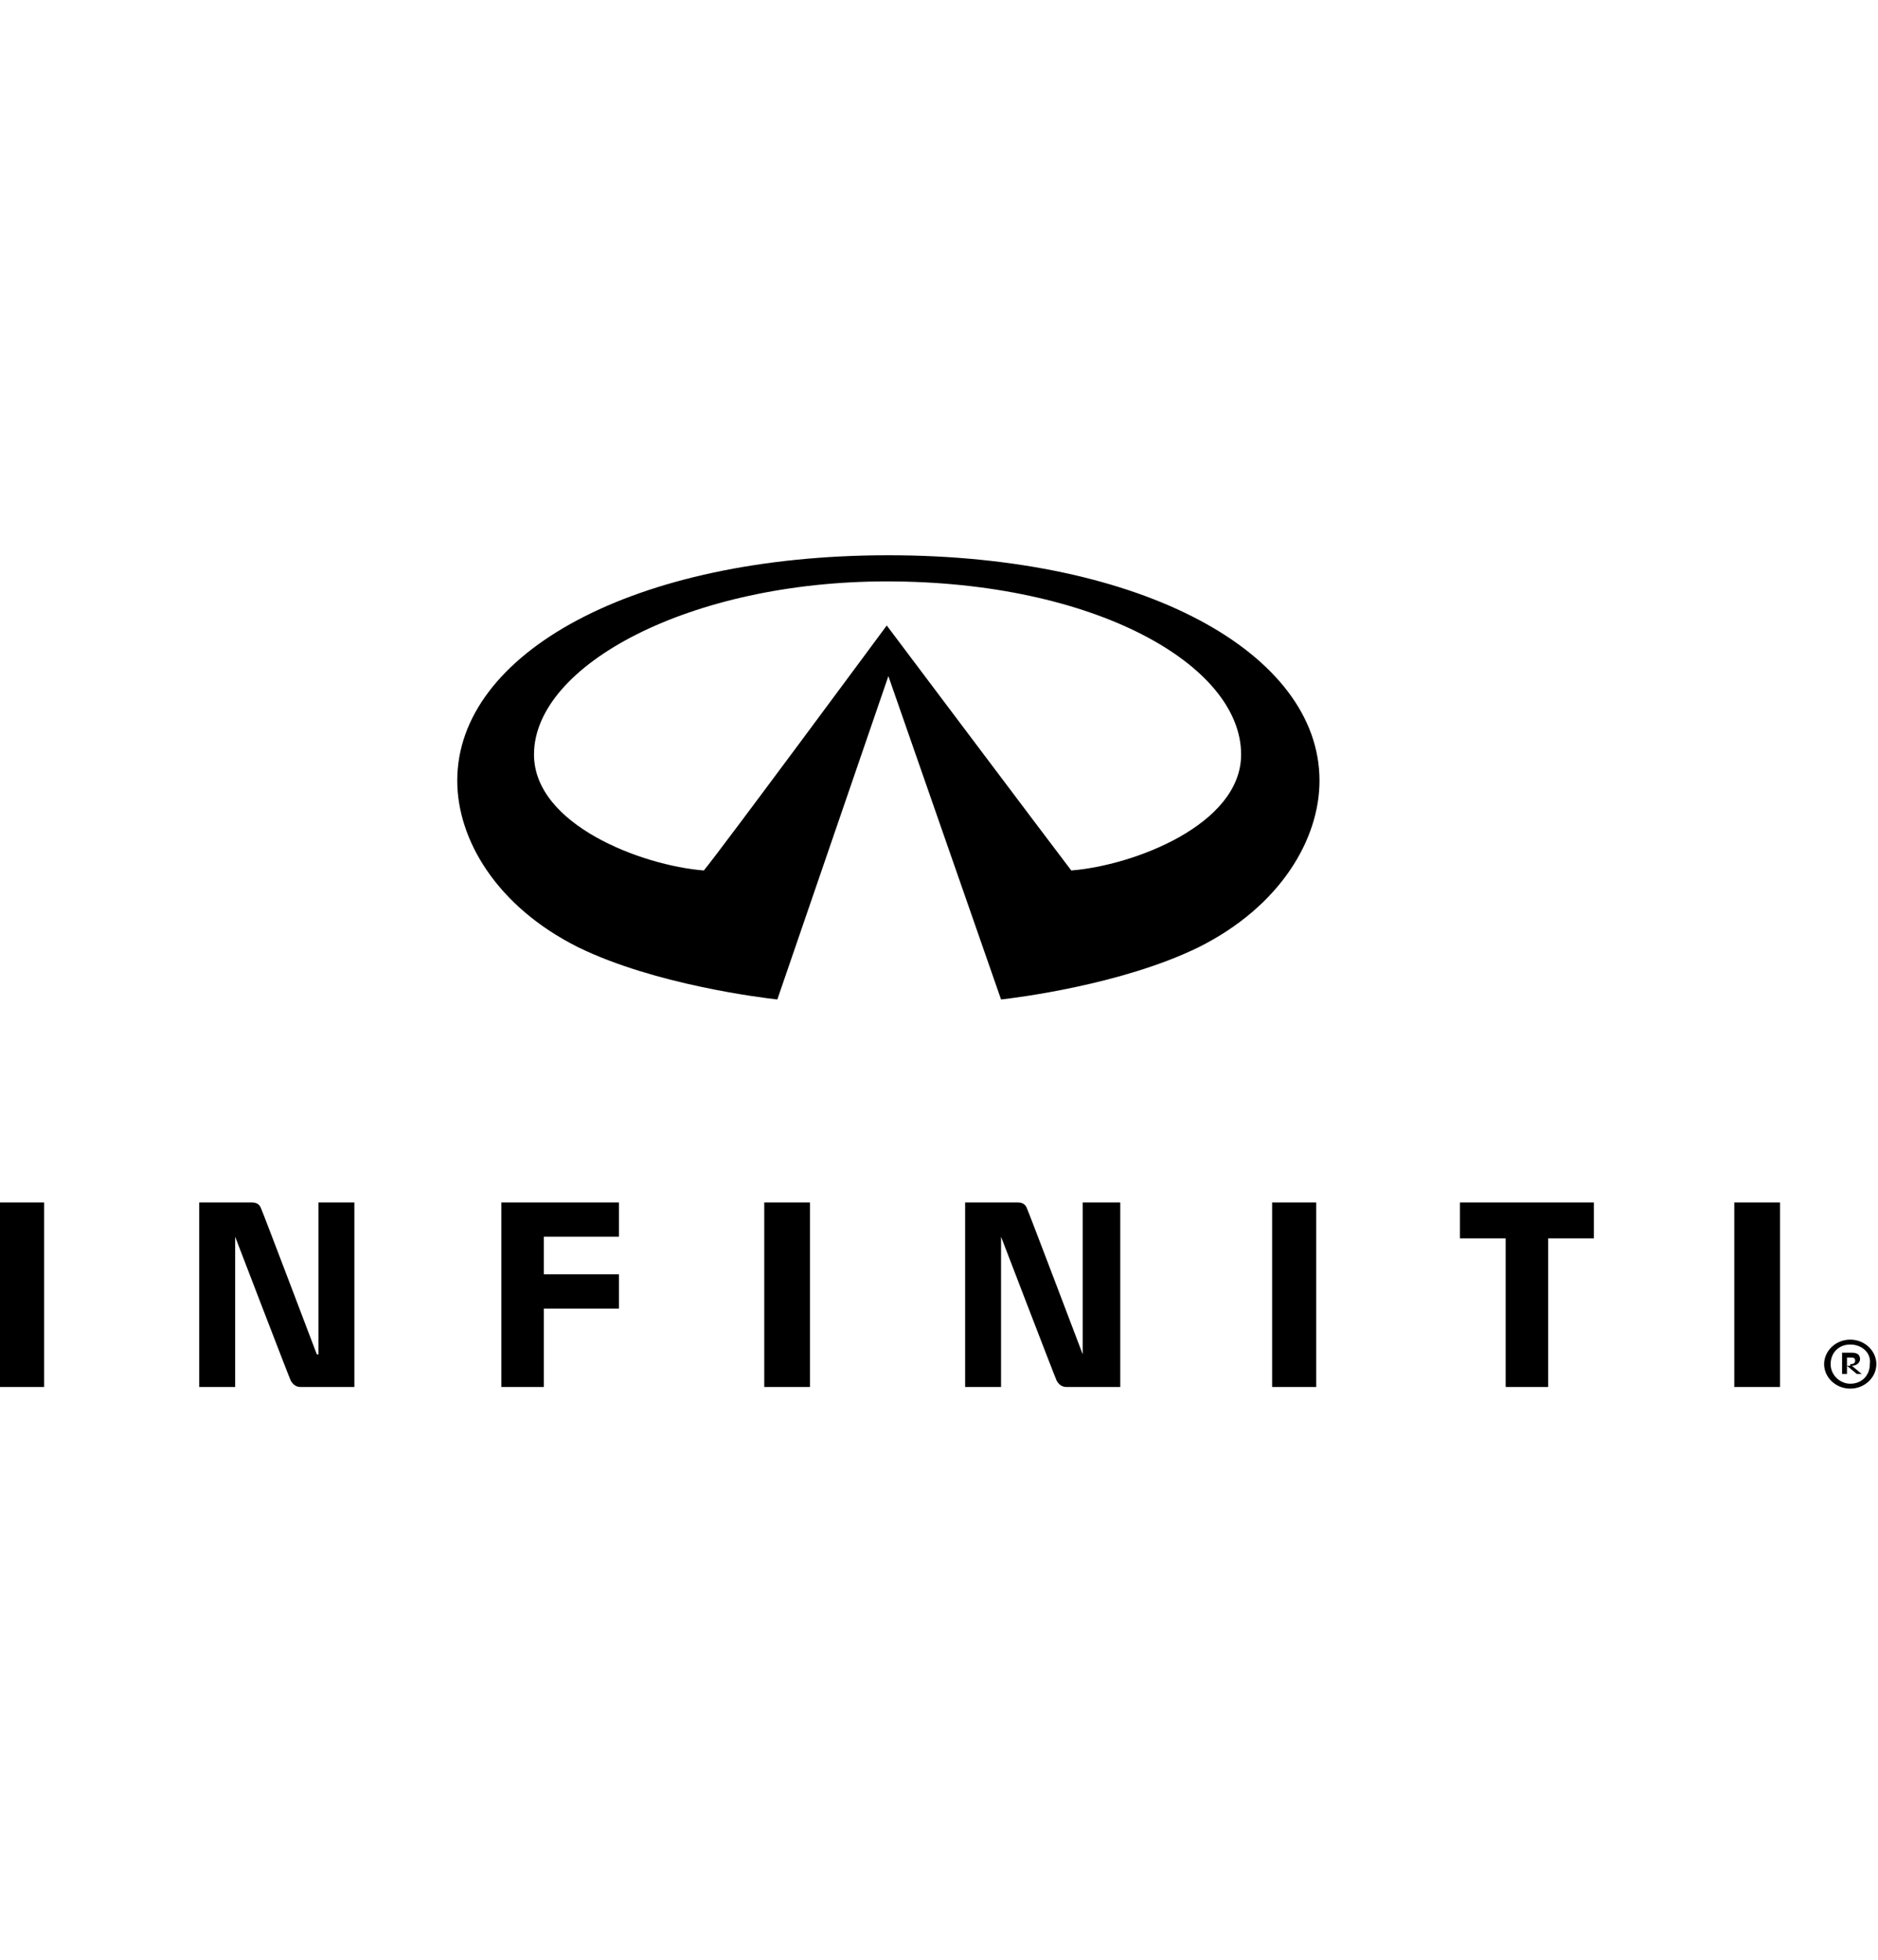 <?xml version="1.0" encoding="utf-8"?>
<!-- Generator: Adobe Illustrator 24.3.0, SVG Export Plug-In . SVG Version: 6.00 Build 0)  -->
<svg version="1.1" id="Layer_1" xmlns="http://www.w3.org/2000/svg" xmlns:xlink="http://www.w3.org/1999/xlink" x="0px" y="0px"
	 viewBox="0 0 115 120" style="enable-background:new 0 0 115 120;" xml:space="preserve">
<style type="text/css">
	.st0{fill-rule:evenodd;clip-rule:evenodd;}
</style>
<g id="Nav_x2F_HP_x2F_1500" transform="translate(-45, 0)">
	<g id="InfinitiLogo_USCAN_RGB_V1-Copy" transform="translate(45, 0)">
		<g>
			<g transform="translate(0, 34)">
				<path id="Fill-1_6_" class="st0" d="M43.1,19.3c-3.8-0.3-10.4-2.8-10.4-7.1c0-5.5,9.6-10.6,21.6-10.6C67,1.6,76,6.7,76,12.2
					c0,4.3-6.6,6.8-10.4,7.1c-1-1.3-11.3-15-11.3-15S44.1,18.1,43.1,19.3z M73.4,24c5-2.5,7.4-6.6,7.4-10.2C80.8,6,70,0,54.4,0
					C38.8,0,28,6,28,13.8c0,3.6,2.4,7.7,7.4,10.2c4.7,2.3,11.3,3.1,12.2,3.2l6.8-19.8l6.9,19.8C62.2,27.1,68.7,26.3,73.4,24z"/>
				<g id="INFINITI_6_" transform="translate(0, 39.628)">
					<path id="Fill-2_6_" class="st0" d="M19.4,9.3c0,0-3.3-8.7-3.4-8.9C15.9,0.1,15.7,0,15.4,0h-3.2v11.3h2.2V2.1
						c0,0,3.3,8.6,3.4,8.8c0.1,0.2,0.3,0.4,0.6,0.4h3.3V0h-2.2V9.3z"/>
					<path id="Fill-3_6_" class="st0" d="M30.8,11.3h2.5c0,0,0-4.6,0-4.8h4.6V4.4l-4.6,0V2.1h4.6V0h-7.2V11.3z"/>
					<polygon id="Fill-4_6_" class="st0" points="89.4,2.2 92.2,2.2 92.2,11.3 94.8,11.3 94.8,2.2 97.6,2.2 97.6,0 89.4,0 					"/>
					<polygon id="Fill-5_6_" class="st0" points="46.8,11.3 49.6,11.3 49.6,0 46.8,0 					"/>
					<polygon id="Fill-6_6_" class="st0" points="77.9,11.3 80.6,11.3 80.6,0 77.9,0 					"/>
					<polygon id="Fill-7_6_" class="st0" points="106.2,11.3 109,11.3 109,0 106.2,0 					"/>
					<polygon id="Fill-8_6_" class="st0" points="0,11.3 2.7,11.3 2.7,0 0,0 					"/>
					<path id="Fill-9_6_" class="st0" d="M66.3,0v9.3c0,0-3.3-8.7-3.4-8.9C62.8,0.1,62.6,0,62.3,0h-3.2v11.3h2.2V2.1
						c0,0,3.3,8.6,3.4,8.8c0.1,0.2,0.3,0.4,0.6,0.4h3.3V0H66.3z"/>
					<path id="Fill-25_6_" class="st0" d="M113.3,9.9c0.1,0,0.3,0,0.3-0.2c0-0.2-0.1-0.2-0.3-0.2h-0.2v0.5H113.3z M113.4,10l0.6,0.5
						h-0.3l-0.6-0.5h0v0.5h-0.3V9.2h0.6c0.3,0,0.5,0.1,0.5,0.4C113.9,9.8,113.7,10,113.4,10L113.4,10z M113.3,8.7
						c-0.7,0-1.2,0.5-1.2,1.2c0,0.7,0.6,1.2,1.2,1.2c0.7,0,1.2-0.5,1.2-1.2C114.6,9.2,114,8.7,113.3,8.7z M113.3,11.4
						c-0.9,0-1.6-0.7-1.6-1.5c0-0.8,0.7-1.5,1.6-1.5c0.9,0,1.6,0.7,1.6,1.5C114.9,10.7,114.2,11.4,113.3,11.4z"/>
				</g>
			</g>
		</g>
	</g>
</g>
</svg>
